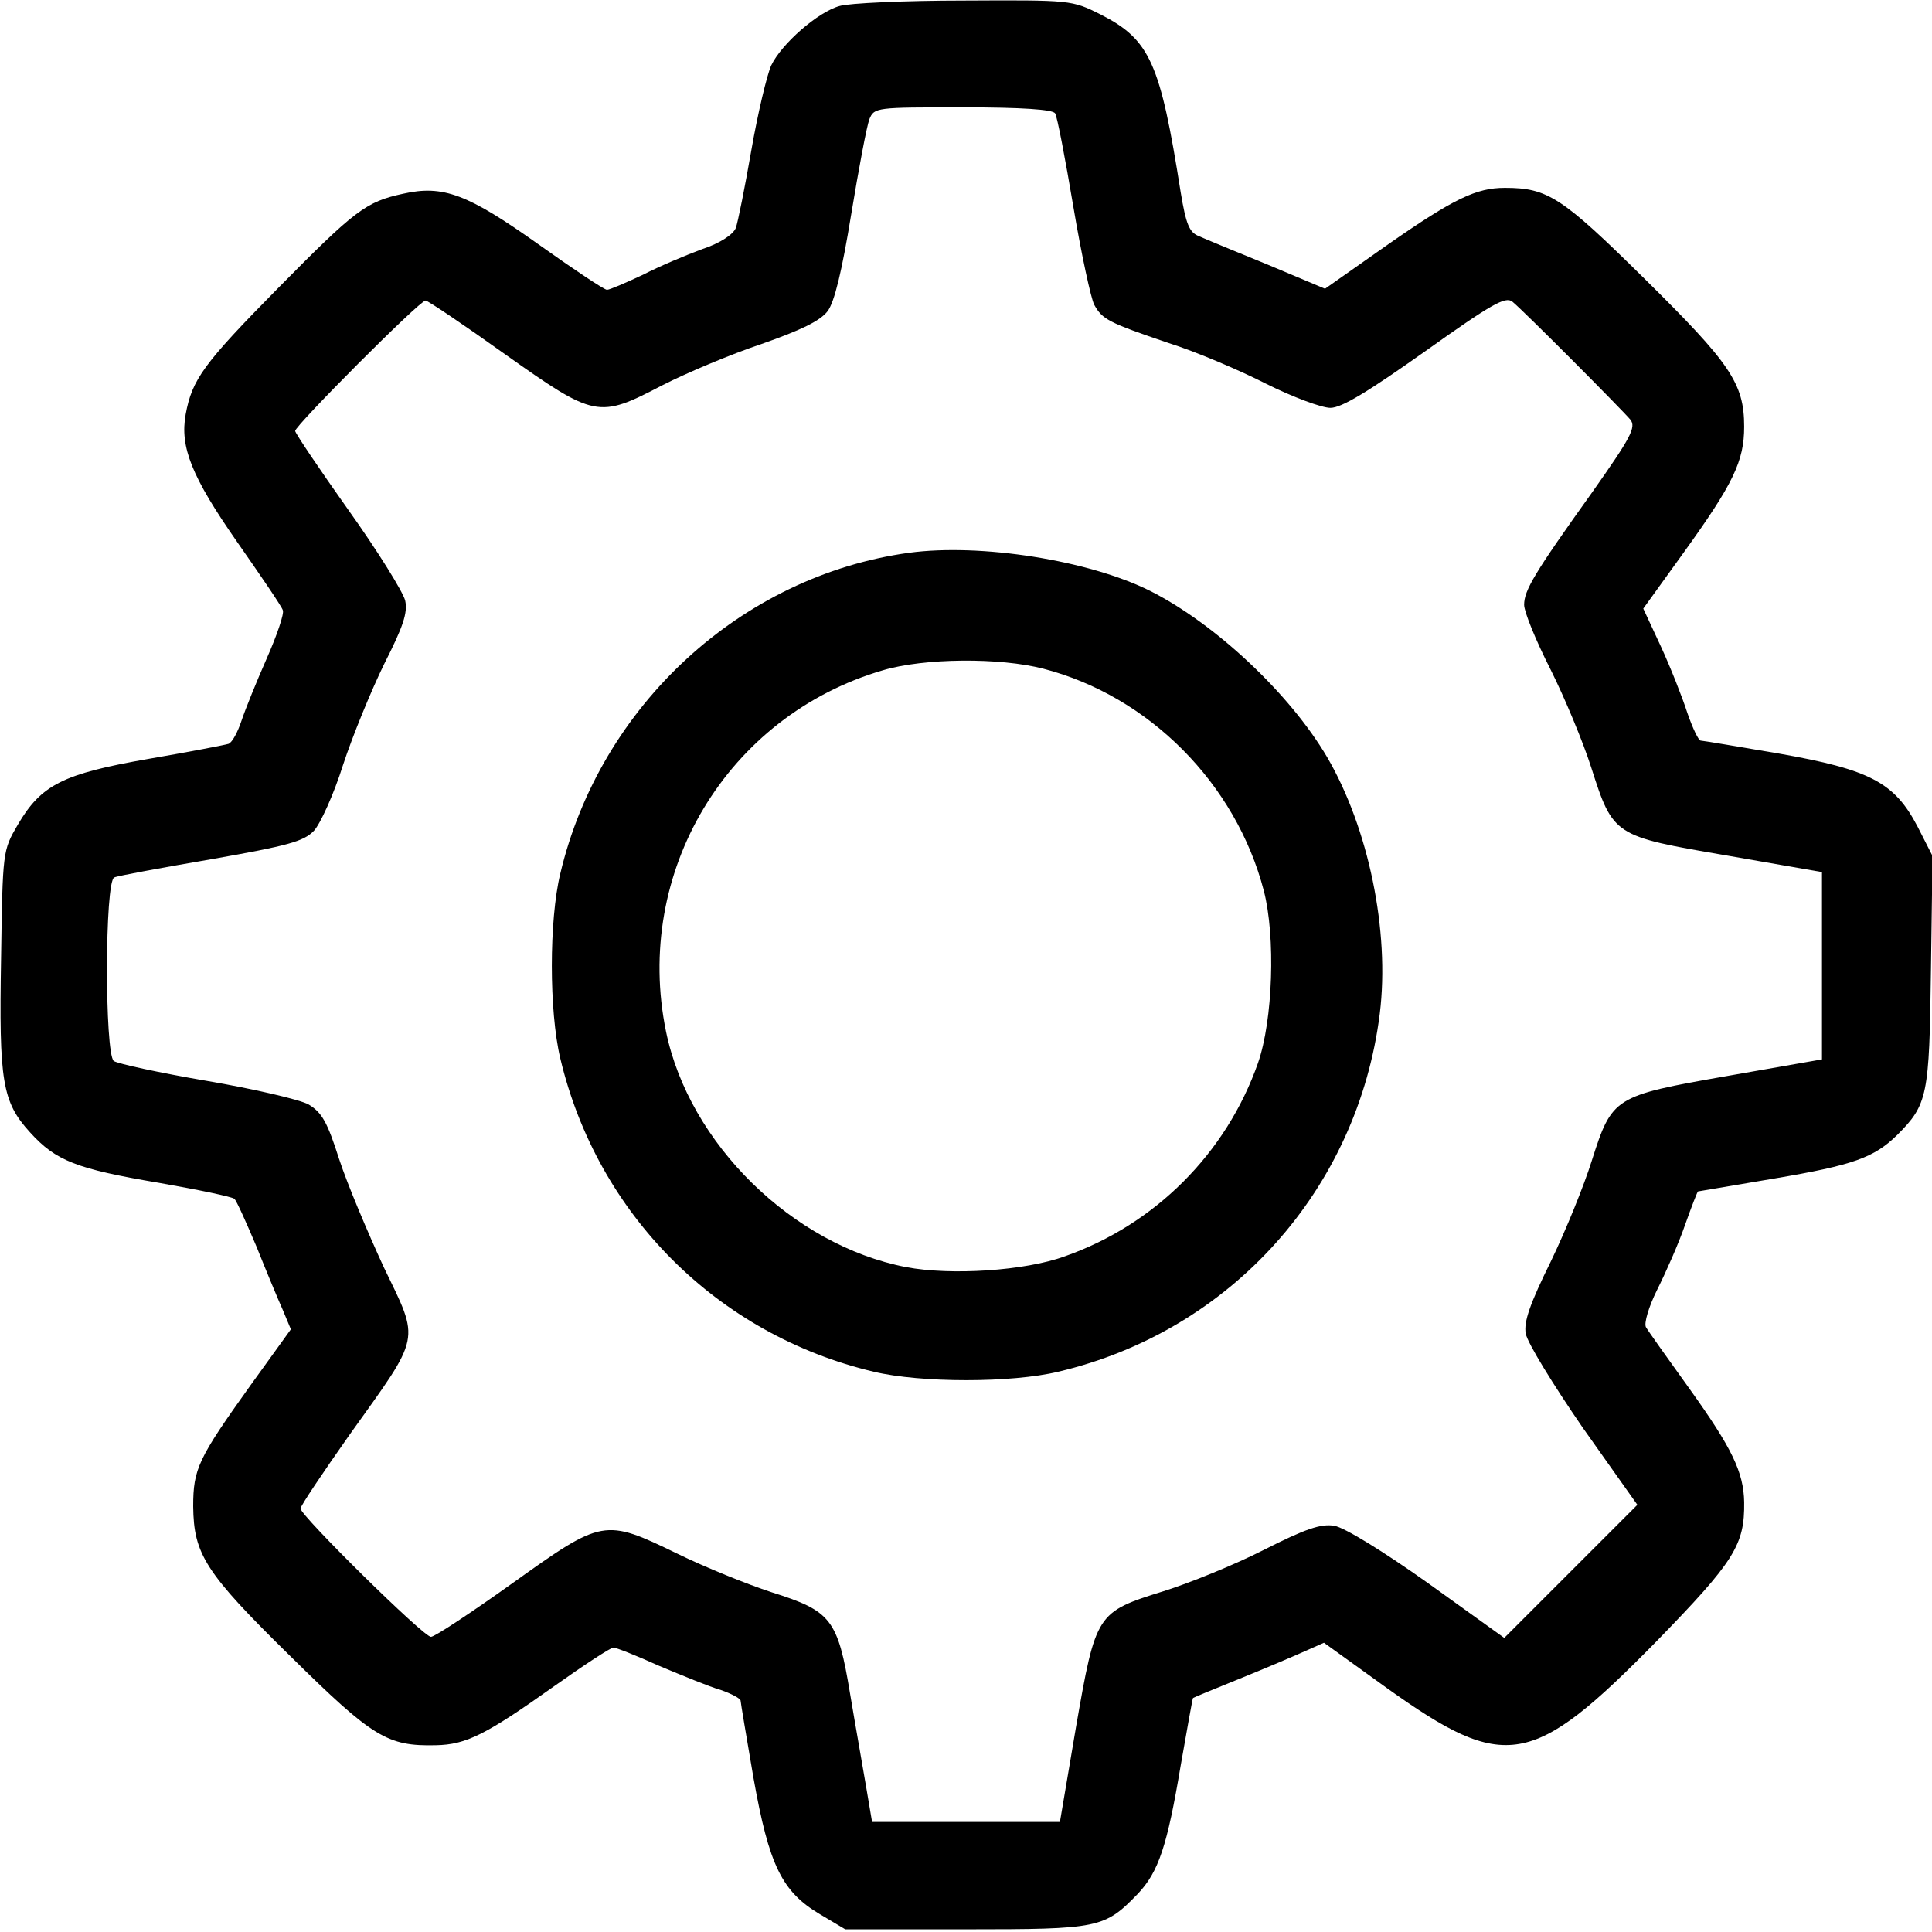 <?xml version="1.0" standalone="no"?>
<!DOCTYPE svg PUBLIC "-//W3C//DTD SVG 20010904//EN"
 "http://www.w3.org/TR/2001/REC-SVG-20010904/DTD/svg10.dtd">
<svg version="1.0" xmlns="http://www.w3.org/2000/svg"
 width="360pt" height="360pt" viewBox="0 0 360 360"
 preserveAspectRatio="xMidYMid meet">
<g transform="translate(0,360) scale(0.1,-0.1)"
fill="#000000" stroke="none">
<path d="M1565 3589 c-41 -11 -109 -71 -128 -111 -8 -18 -25 -89 -37 -158 -12
-69 -25 -134 -29 -145 -5 -12 -29 -28 -62 -39 -30 -11 -80 -32 -111 -48 -32
-15 -62 -28 -67 -28 -5 0 -62 38 -128 85 -131 93 -177 111 -252 94 -69 -15
-89 -30 -233 -176 -139 -141 -160 -170 -172 -235 -11 -61 11 -116 96 -238 44
-63 83 -120 85 -127 3 -6 -11 -47 -30 -90 -19 -43 -40 -95 -47 -116 -7 -21
-17 -40 -24 -43 -6 -2 -73 -15 -149 -28 -160 -28 -200 -48 -244 -123 -28 -48
-28 -49 -31 -249 -4 -229 2 -267 54 -324 48 -53 86 -68 240 -94 74 -13 137
-26 141 -30 4 -4 22 -44 41 -89 18 -45 40 -98 49 -118 l15 -36 -75 -104 c-98
-137 -107 -156 -107 -226 1 -89 22 -123 181 -279 154 -152 181 -168 271 -166
57 1 94 20 222 111 55 39 104 71 109 71 5 0 43 -15 85 -34 43 -18 94 -39 115
-45 20 -7 37 -16 37 -20 0 -3 11 -68 24 -144 29 -163 53 -212 124 -254 l47
-28 225 0 c248 0 258 2 320 66 39 41 55 90 80 239 12 68 22 125 23 126 1 1 40
17 87 36 47 19 101 42 121 51 l36 16 118 -85 c220 -157 270 -148 501 87 146
150 165 180 164 260 -1 56 -23 101 -101 210 -41 57 -78 109 -82 116 -4 7 5 38
21 70 16 32 40 86 52 121 12 34 23 62 24 62 0 0 65 11 142 24 148 25 186 39
229 81 57 57 60 73 63 305 l3 215 -28 55 c-43 82 -88 106 -259 136 -76 13
-142 24 -145 24 -4 0 -15 23 -25 52 -9 28 -31 84 -49 123 l-33 71 75 104 c93
129 113 171 113 235 0 81 -26 118 -186 276 -154 152 -180 169 -260 169 -53 0
-95 -20 -217 -105 l-118 -83 -107 45 c-59 24 -117 48 -128 53 -18 7 -24 22
-34 82 -38 241 -57 284 -149 331 -54 27 -55 27 -255 26 -111 0 -215 -5 -231
-10z m401 -200 c4 -6 19 -85 34 -174 15 -89 33 -172 39 -183 15 -27 26 -33
138 -71 51 -16 133 -51 182 -76 50 -25 104 -45 120 -45 21 0 70 30 176 105
125 89 150 103 163 93 21 -17 203 -200 220 -220 11 -14 1 -33 -71 -135 -108
-151 -127 -183 -127 -210 0 -13 22 -67 49 -120 27 -54 61 -136 76 -183 41
-128 42 -128 252 -164 l178 -31 0 -175 0 -174 -177 -31 c-211 -37 -214 -39
-252 -158 -14 -45 -48 -129 -76 -187 -39 -79 -51 -113 -47 -135 3 -17 51 -95
106 -175 l102 -144 -124 -124 -124 -124 -142 102 c-83 59 -156 104 -175 107
-25 4 -54 -6 -131 -45 -55 -28 -139 -62 -187 -77 -125 -39 -126 -41 -163 -253
l-30 -177 -175 0 -175 0 -11 65 c-6 36 -20 114 -30 174 -23 139 -35 154 -146
189 -46 15 -125 47 -176 72 -136 66 -139 65 -307 -55 -77 -55 -145 -100 -152
-100 -14 0 -243 226 -243 239 0 5 41 66 91 137 135 189 132 172 64 313 -30 65
-68 155 -83 201 -22 69 -32 87 -57 102 -16 9 -102 29 -190 44 -88 15 -166 32
-173 37 -17 14 -17 336 1 342 6 3 88 18 181 34 142 25 172 33 191 53 12 13 37
68 54 122 18 55 53 140 77 189 35 69 44 95 39 118 -4 16 -51 92 -106 169 -54
76 -99 143 -99 147 0 10 232 243 243 243 4 0 71 -45 148 -100 168 -119 174
-120 293 -58 45 23 128 58 185 77 74 26 109 43 123 61 13 17 27 76 44 180 14
85 29 165 34 178 9 22 13 22 174 22 111 0 167 -4 172 -11z"/>
<path d="M1694 2570 c-313 -43 -576 -285 -650 -598 -21 -87 -21 -256 0 -344
69 -291 293 -515 584 -584 88 -21 257 -21 344 0 322 76 558 340 599 667 19
154 -21 346 -98 478 -70 119 -209 249 -330 310 -114 57 -316 89 -449 71z m250
-216 c197 -51 359 -214 411 -414 22 -85 17 -241 -11 -321 -59 -168 -192 -301
-360 -360 -74 -27 -212 -36 -296 -20 -211 41 -404 230 -447 439 -61 297 114
588 404 673 77 23 218 24 299 3z"/>
</g>
</svg>
